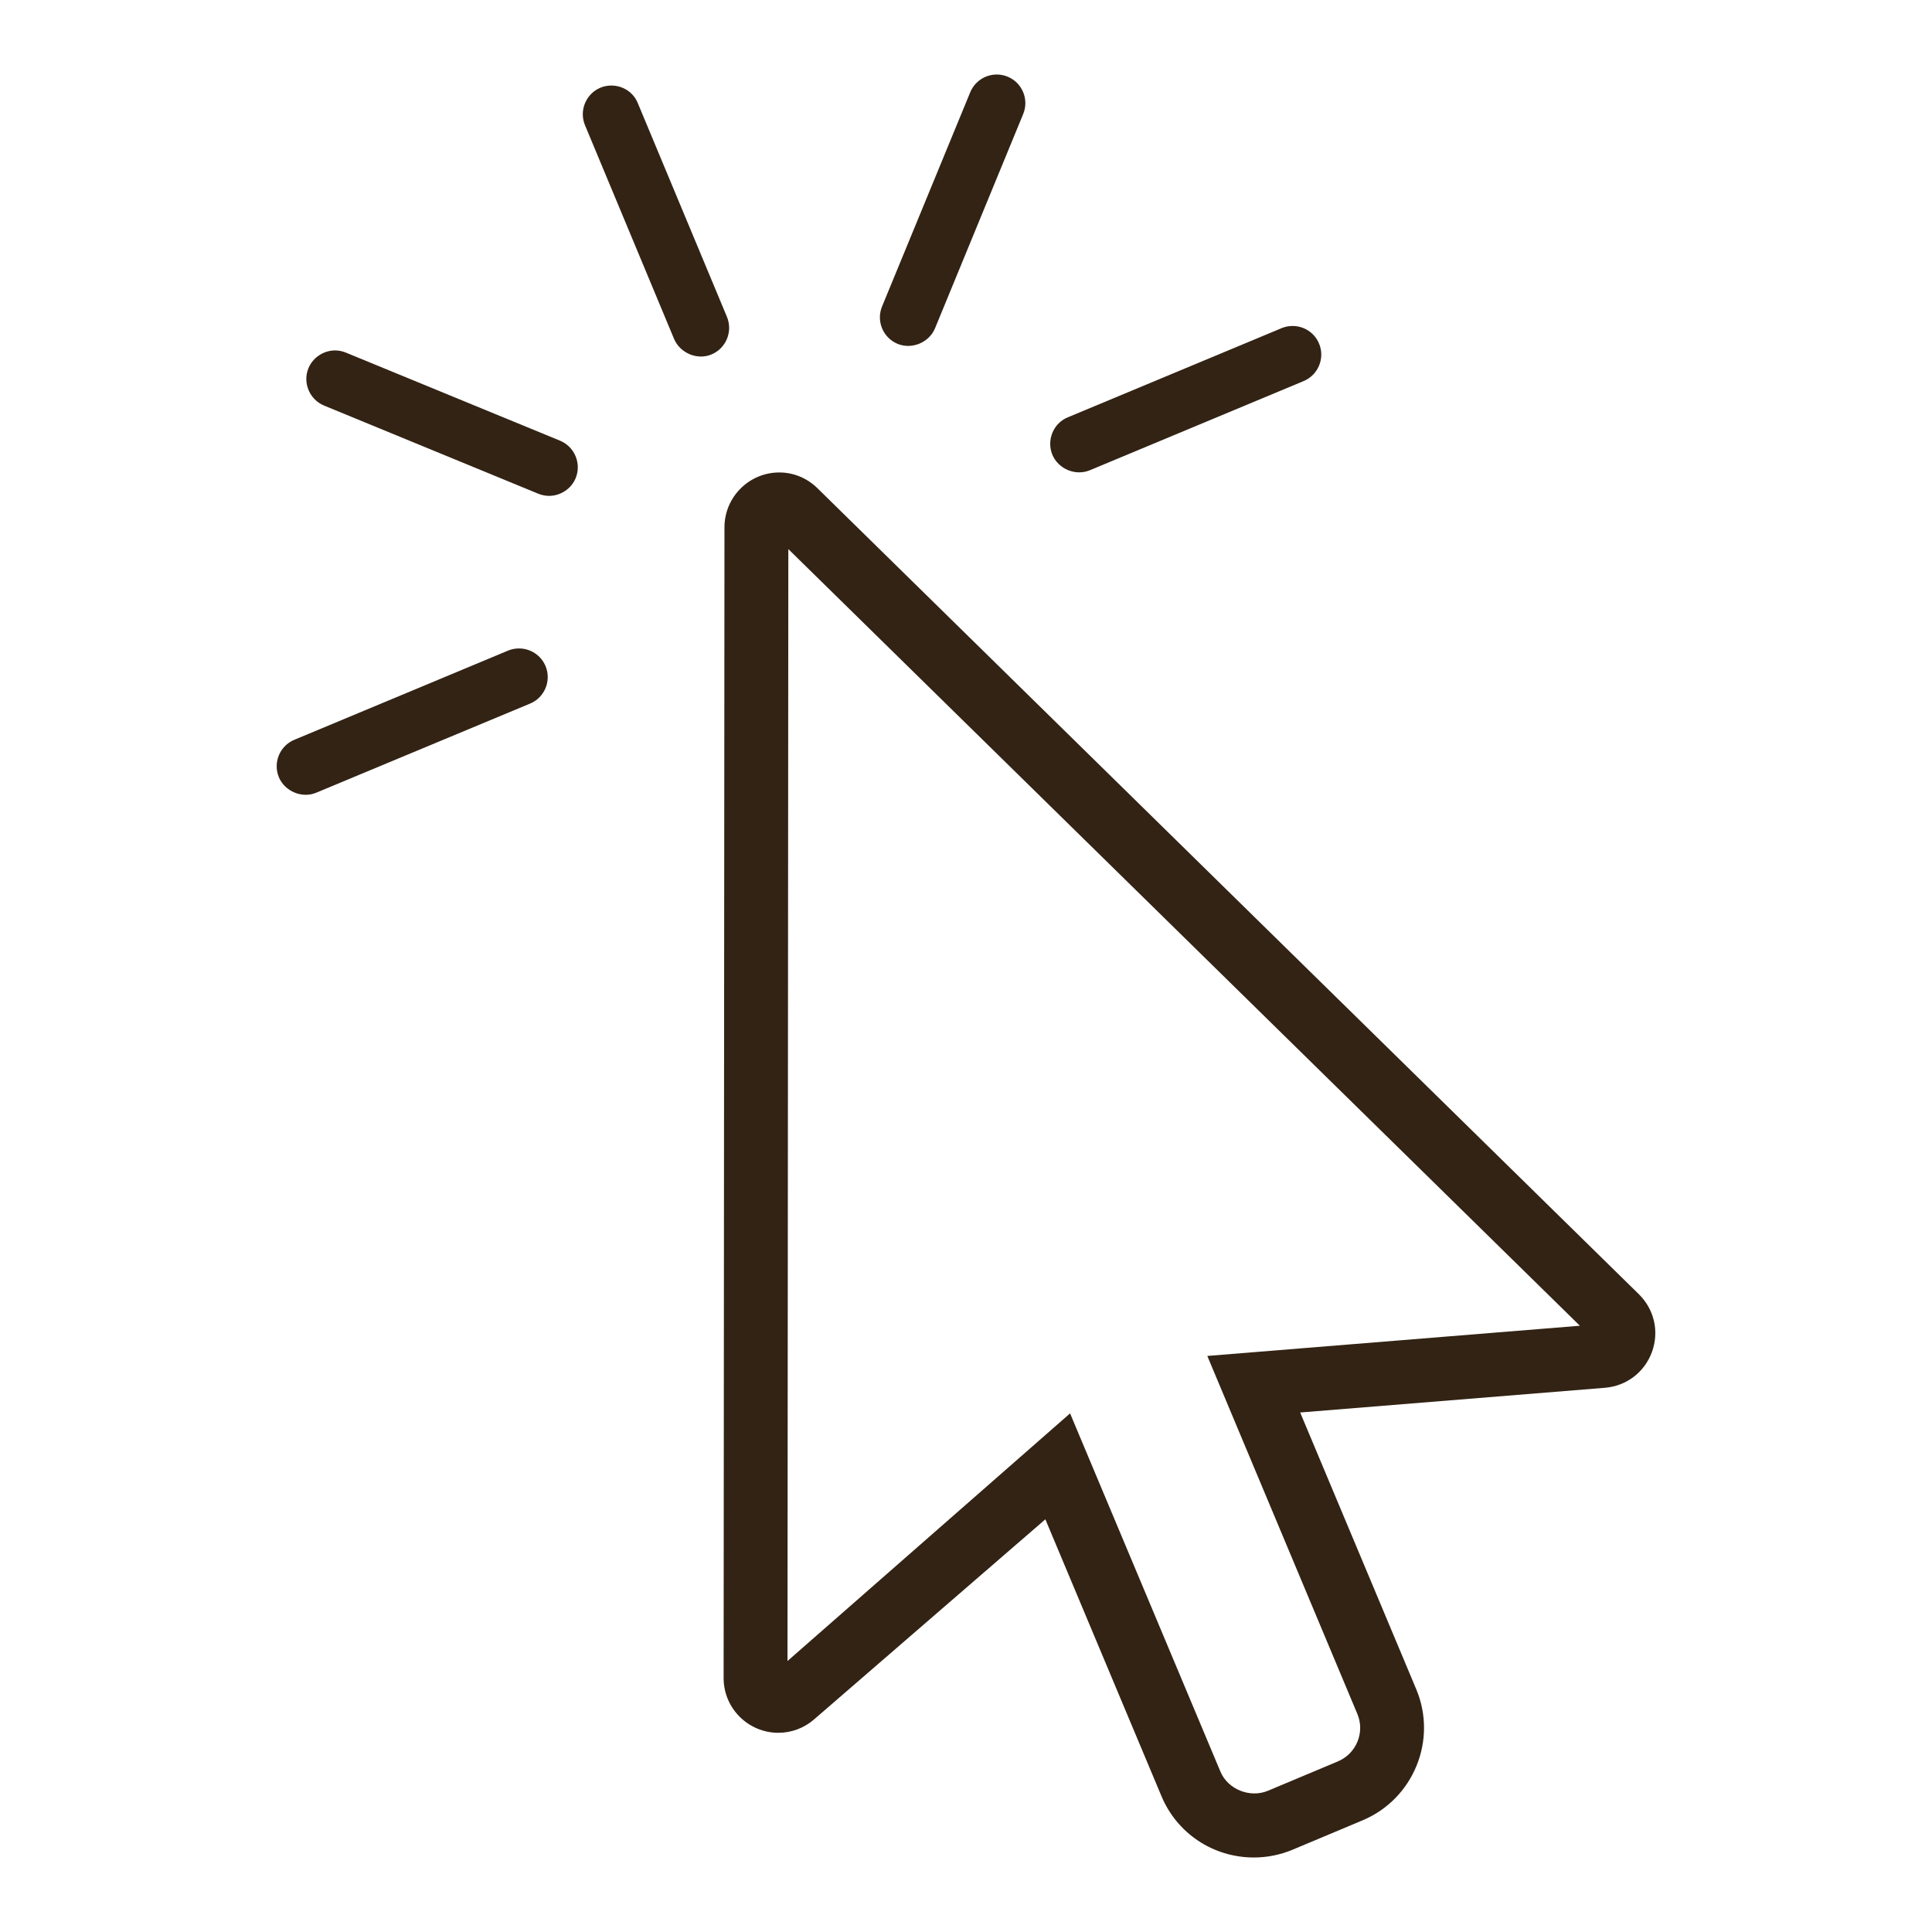 <?xml version="1.0" encoding="utf-8"?>
<!-- Generator: Adobe Illustrator 17.0.0, SVG Export Plug-In . SVG Version: 6.00 Build 0)  -->
<!DOCTYPE svg PUBLIC "-//W3C//DTD SVG 1.1//EN" "http://www.w3.org/Graphics/SVG/1.1/DTD/svg11.dtd">
<svg version="1.1" id="Layer_1" xmlns="http://www.w3.org/2000/svg" xmlns:xlink="http://www.w3.org/1999/xlink" x="0px" y="0px"
	 width="50.093px" height="50.093px" viewBox="0 0 50.093 50.093" enable-background="new 0 0 50.093 50.093" xml:space="preserve">
<g>
	<path fill="#322314" d="M32.508,48.161L32.508,48.161c-1.051,0-1.99-0.624-2.394-1.591l-3.01-7.177l-5.998,5.189
		c-0.256,0.223-0.585,0.346-0.924,0.346c-0.783,0-1.42-0.635-1.42-1.419l0.022-29.842c0.003-0.782,0.64-1.417,1.421-1.417
		c0.371,0,0.72,0.145,0.988,0.407l21.3,20.9c0.401,0.396,0.53,0.967,0.34,1.494c-0.192,0.527-0.658,0.883-1.215,0.931l-7.907,0.641
		l3.01,7.177c0.552,1.318-0.072,2.843-1.391,3.397l-1.82,0.764C33.191,48.094,32.853,48.161,32.508,48.161z M27.745,36.646
		l3.896,9.283c0.192,0.468,0.769,0.694,1.229,0.504l1.82-0.764c0.477-0.201,0.705-0.752,0.504-1.229l-3.891-9.283l9.66-0.783
		L20.44,14.237l-0.022,28.83L27.745,36.646z"/>
	<g>
		<path fill="#322314" d="M15.85,2.218c-0.098,0-0.192,0.018-0.283,0.056c-0.183,0.077-0.323,0.22-0.4,0.404
			c-0.075,0.184-0.075,0.386,0.001,0.569l2.31,5.542c0.155,0.366,0.603,0.557,0.971,0.4c0.181-0.075,0.323-0.219,0.4-0.403
			c0.075-0.185,0.075-0.386,0-0.569l-2.312-5.543C16.424,2.396,16.154,2.218,15.85,2.218z"/>
		<path fill="#322314" d="M26.126,1.988c-0.089-0.036-0.184-0.056-0.28-0.056c-0.304,0-0.574,0.181-0.69,0.461L22.87,7.946
			c-0.156,0.379,0.025,0.814,0.404,0.97c0.372,0.152,0.818-0.036,0.97-0.406l2.285-5.553C26.686,2.579,26.505,2.144,26.126,1.988z"
			/>
		<path fill="#322314" d="M33.514,8.452c-0.098,0-0.192,0.018-0.284,0.056l-5.543,2.312c-0.184,0.075-0.326,0.219-0.401,0.403
			c-0.075,0.185-0.075,0.386,0,0.569c0.156,0.368,0.599,0.556,0.973,0.4l5.543-2.312c0.376-0.157,0.557-0.594,0.399-0.971
			C34.085,8.631,33.815,8.452,33.514,8.452z"/>
		<path fill="#322314" d="M14.523,11.427L8.967,9.142C8.878,9.106,8.785,9.086,8.689,9.086c-0.3,0-0.578,0.185-0.691,0.46
			C7.922,9.729,7.924,9.929,8,10.113c0.077,0.184,0.22,0.327,0.403,0.403l5.553,2.285c0.089,0.036,0.183,0.056,0.279,0.056
			c0.301,0,0.578-0.185,0.691-0.46c0.075-0.183,0.074-0.385-0.003-0.57C14.847,11.645,14.704,11.503,14.523,11.427z"/>
		<path fill="#322314" d="M13.456,16.813c-0.098,0-0.192,0.018-0.283,0.056L7.63,19.182c-0.378,0.157-0.556,0.594-0.399,0.971
			c0.153,0.366,0.602,0.556,0.971,0.399l5.543-2.31c0.378-0.157,0.557-0.594,0.4-0.971C14.029,16.993,13.758,16.813,13.456,16.813z"
			/>
	</g>
</g>
</svg>
